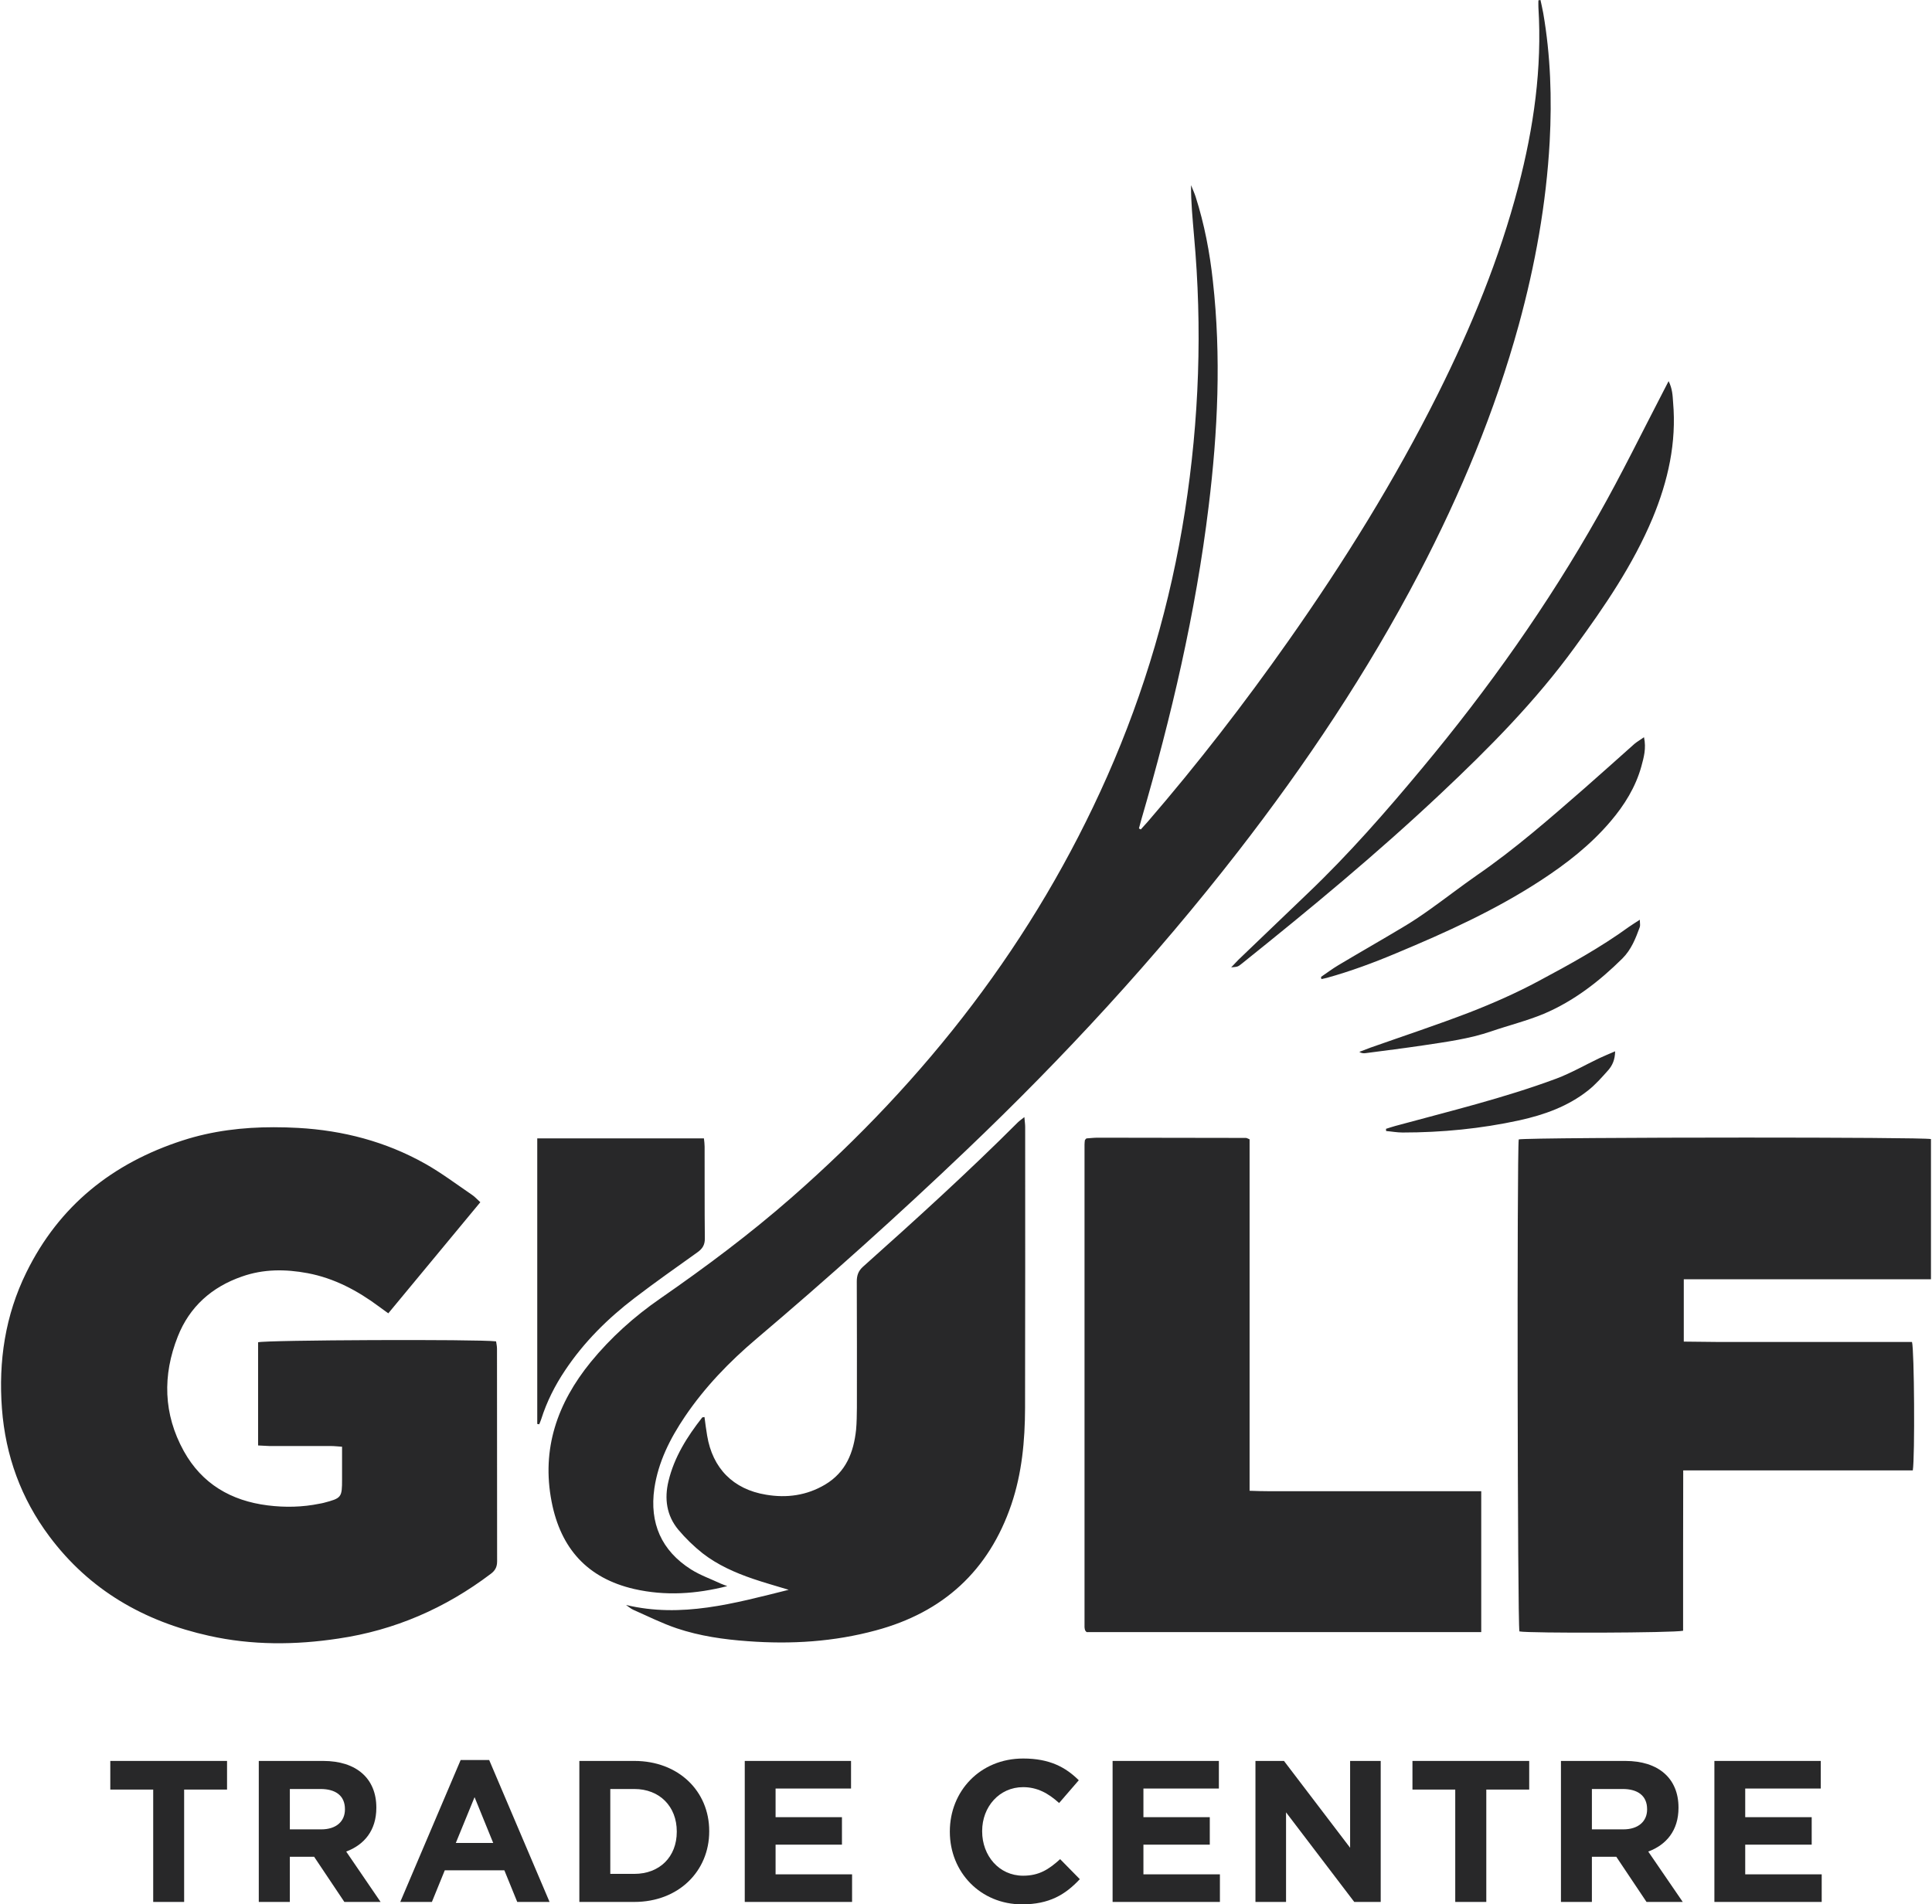 <?xml version="1.0" encoding="UTF-8"?>
<!DOCTYPE svg PUBLIC "-//W3C//DTD SVG 1.1//EN" "http://www.w3.org/Graphics/SVG/1.1/DTD/svg11.dtd">
<!-- Creator: CorelDRAW 2021 (64-Bit) -->
<svg xmlns="http://www.w3.org/2000/svg" xml:space="preserve" width="211px" height="208px" version="1.1" style="shape-rendering:geometricPrecision; text-rendering:geometricPrecision; image-rendering:optimizeQuality; fill-rule:evenodd; clip-rule:evenodd"
viewBox="0 0 167.79 165.58"
 xmlns:xlink="http://www.w3.org/1999/xlink"
 xmlns:xodm="http://www.corel.com/coreldraw/odm/2003">
 <defs>
  <style type="text/css">
   <![CDATA[
    .fil1 {fill:#282829}
    .fil0 {fill:#282829;fill-rule:nonzero}
   ]]>
  </style>
 </defs>
 <g id="Layer_x0020_1">
  <g id="_1932495916224">
   <g>
    <polygon class="fil0" points="15.92,155.6 15.92,165.37 13.23,165.37 13.23,155.6 9.5,155.6 9.5,153.11 19.65,153.11 19.65,155.6 "/>
    <path class="fil0" d="M29.9 157.3c0,-1.16 -0.8,-1.75 -2.12,-1.75l-2.67 0 0 3.51 2.73 0c1.31,0 2.06,-0.7 2.06,-1.73l0 -0.03zm-0.05 8.07l-2.63 -3.93 -2.11 0 0 3.93 -2.7 0 0 -12.26 5.6 0c2.89,0 4.62,1.53 4.62,4.05l0 0.03c0,1.98 -1.07,3.22 -2.62,3.8l2.99 4.38 -3.15 0z"/>
    <path class="fil0" d="M41.17 156.26l-1.63 3.98 3.25 0 -1.62 -3.98zm3.71 9.11l-1.12 -2.75 -5.18 0 -1.12 2.75 -2.75 0 5.25 -12.34 2.48 0 5.25 12.34 -2.81 0z"/>
    <path class="fil0" d="M58.75 159.24c0,-2.17 -1.49,-3.69 -3.69,-3.69l-2.09 0 0 7.38 2.09 0c2.2,0 3.69,-1.48 3.69,-3.66l0 -0.03zm-3.69 6.13l-4.78 0 0 -12.26 4.78 0c3.85,0 6.51,2.64 6.51,6.09l0 0.04c0,3.45 -2.66,6.13 -6.51,6.13z"/>
    <polygon class="fil0" points="64.66,165.37 64.66,153.11 73.9,153.11 73.9,155.51 67.34,155.51 67.34,158 73.11,158 73.11,160.39 67.34,160.39 67.34,162.97 73.99,162.97 73.99,165.37 "/>
    <path class="fil0" d="M88.77 165.58c-3.61,0 -6.28,-2.79 -6.28,-6.31l0 -0.03c0,-3.49 2.62,-6.34 6.38,-6.34 2.31,0 3.7,0.77 4.83,1.89l-1.71 1.98c-0.95,-0.86 -1.91,-1.38 -3.13,-1.38 -2.07,0 -3.56,1.71 -3.56,3.81l0 0.04c0,2.1 1.46,3.85 3.56,3.85 1.4,0 2.25,-0.56 3.22,-1.44l1.71 1.74c-1.26,1.35 -2.66,2.19 -5.02,2.19z"/>
    <polygon class="fil0" points="96.64,165.37 96.64,153.11 105.88,153.11 105.88,155.51 99.32,155.51 99.32,158 105.09,158 105.09,160.39 99.32,160.39 99.32,162.97 105.97,162.97 105.97,165.37 "/>
    <polygon class="fil0" points="117.65,165.37 111.72,157.58 111.72,165.37 109.06,165.37 109.06,153.11 111.54,153.11 117.29,160.66 117.29,153.11 119.95,153.11 119.95,165.37 "/>
    <polygon class="fil0" points="129.13,155.6 129.13,165.37 126.43,165.37 126.43,155.6 122.71,155.6 122.71,153.11 132.86,153.11 132.86,155.6 "/>
    <path class="fil0" d="M143.11 157.3c0,-1.16 -0.81,-1.75 -2.12,-1.75l-2.68 0 0 3.51 2.73 0c1.31,0 2.07,-0.7 2.07,-1.73l0 -0.03zm-0.05 8.07l-2.63 -3.93 -2.12 0 0 3.93 -2.69 0 0 -12.26 5.6 0c2.89,0 4.62,1.53 4.62,4.05l0 0.03c0,1.98 -1.07,3.22 -2.63,3.8l3 4.38 -3.15 0z"/>
    <polygon class="fil0" points="148.96,165.37 148.96,153.11 158.21,153.11 158.21,155.51 151.64,155.51 151.64,158 157.42,158 157.42,160.39 151.64,160.39 151.64,162.97 158.29,162.97 158.29,165.37 "/>
   </g>
   <path class="fil1" d="M133.66 0.03c0,0.2 -0.01,0.4 0,0.6 0.33,5.3 -0.41,10.48 -1.75,15.6 -1.64,6.27 -4.09,12.22 -6.98,18.01 -3.76,7.52 -8.18,14.63 -13.01,21.49 -3.82,5.43 -7.87,10.67 -12.21,15.7 -0.2,0.23 -0.41,0.46 -0.62,0.69 -0.06,-0.03 -0.11,-0.06 -0.16,-0.09 0.07,-0.27 0.14,-0.54 0.22,-0.81 2.6,-8.92 4.72,-17.95 5.84,-27.19 0.8,-6.52 1.1,-13.04 0.37,-19.58 -0.27,-2.5 -0.74,-4.97 -1.51,-7.37 -0.11,-0.33 -0.26,-0.65 -0.39,-0.98 -0.01,1.51 0.14,2.95 0.26,4.41 0.73,8.01 0.45,15.98 -0.79,23.93 -1.24,7.97 -3.49,15.66 -6.75,23.04 -6.34,14.33 -15.73,26.38 -27.47,36.66 -3.61,3.16 -7.45,6.03 -11.39,8.76 -2.27,1.57 -4.31,3.4 -6.06,5.54 -2.89,3.56 -4.29,7.53 -3.39,12.14 0.79,4.05 3.1,6.64 7.17,7.58 2.71,0.62 5.39,0.44 8.1,-0.25 -0.18,-0.07 -0.37,-0.13 -0.55,-0.21 -0.87,-0.41 -1.79,-0.73 -2.6,-1.24 -2.58,-1.64 -3.62,-4.03 -3.19,-7.04 0.34,-2.31 1.37,-4.34 2.65,-6.24 1.73,-2.56 3.86,-4.77 6.21,-6.76 6.24,-5.29 12.33,-10.75 18.25,-16.4 8.49,-8.09 16.43,-16.7 23.63,-25.97 5.92,-7.63 11.27,-15.64 15.75,-24.21 3.6,-6.9 6.59,-14.06 8.66,-21.58 1.43,-5.22 2.39,-10.53 2.69,-15.94 0.2,-3.75 0.08,-7.48 -0.56,-11.18 -0.07,-0.39 -0.16,-0.76 -0.24,-1.14l-0.18 0.03zm10.87 33.98c-1.87,3.6 -3.65,7.25 -5.65,10.78 -4.4,7.8 -9.57,15.09 -15.3,21.97 -3.16,3.8 -6.41,7.52 -9.99,10.93 -2,1.92 -4,3.84 -6.01,5.76 -0.2,0.2 -0.39,0.41 -0.63,0.66 0.58,-0.05 0.58,-0.05 0.92,-0.32 5.93,-4.75 11.78,-9.59 17.31,-14.8 4.2,-3.95 8.24,-8.03 11.64,-12.71 2.59,-3.55 5.06,-7.15 6.77,-11.23 1.34,-3.23 2.09,-6.56 1.78,-10.07 -0.04,-0.59 -0.06,-1.18 -0.39,-1.84 -0.19,0.36 -0.32,0.62 -0.45,0.87zm-2.51 30.66c-1.44,1.28 -2.87,2.57 -4.32,3.84 -3.04,2.65 -6.07,5.31 -9.4,7.6 -1.39,0.97 -2.73,2.01 -4.11,2.99 -0.76,0.54 -1.53,1.06 -2.33,1.53 -1.85,1.11 -3.73,2.18 -5.59,3.29 -0.52,0.31 -1.01,0.68 -1.51,1.02 0.01,0.06 0.02,0.13 0.03,0.19 0.16,-0.04 0.33,-0.06 0.49,-0.11 2.05,-0.57 4.05,-1.31 6.02,-2.14 4.34,-1.81 8.62,-3.75 12.57,-6.33 2.24,-1.46 4.33,-3.09 6.07,-5.14 1.2,-1.41 2.17,-2.97 2.67,-4.77 0.21,-0.78 0.44,-1.56 0.23,-2.54 -0.32,0.23 -0.59,0.38 -0.82,0.57zm-0.49 15.92c-2.48,1.8 -5.17,3.28 -7.87,4.72 -1.92,1.03 -3.94,1.92 -5.97,2.71 -2.86,1.1 -5.77,2.06 -8.66,3.08 -0.31,0.12 -0.63,0.24 -0.94,0.36 0.21,0.13 0.38,0.13 0.54,0.11 1.68,-0.22 3.36,-0.43 5.04,-0.68 1.98,-0.3 3.98,-0.56 5.9,-1.22 1.52,-0.52 3.09,-0.91 4.56,-1.52 2.61,-1.11 4.82,-2.82 6.83,-4.81 0.78,-0.78 1.15,-1.74 1.51,-2.72 0.06,-0.15 0.01,-0.33 0.01,-0.65 -0.38,0.25 -0.67,0.42 -0.95,0.62zm-2.6 11.43c-1.23,0.59 -2.43,1.28 -3.7,1.76 -4.57,1.7 -9.31,2.84 -14.01,4.12 -0.27,0.07 -0.54,0.17 -0.81,0.25 0,0.06 0.01,0.12 0.01,0.19 0.48,0.04 0.95,0.13 1.43,0.13 3.42,0 6.81,-0.33 10.16,-1.06 2.17,-0.48 4.21,-1.21 5.96,-2.59 0.66,-0.52 1.22,-1.16 1.78,-1.79 0.33,-0.39 0.57,-0.87 0.58,-1.62 -0.55,0.24 -0.98,0.41 -1.4,0.61zm-50.53 5.57c-4.34,4.34 -8.88,8.46 -13.46,12.55 -0.41,0.37 -0.54,0.76 -0.54,1.29 0.02,3.65 0.01,7.3 0.01,10.95 -0.01,0.64 -0.01,1.29 -0.07,1.93 -0.21,1.97 -0.88,3.69 -2.69,4.77 -1.6,0.95 -3.34,1.19 -5.15,0.88 -2.85,-0.47 -4.64,-2.3 -5.11,-5.14 -0.09,-0.53 -0.16,-1.07 -0.23,-1.61 -0.09,0.02 -0.17,0.01 -0.2,0.04 -1.31,1.67 -2.43,3.44 -2.93,5.53 -0.37,1.53 -0.17,2.99 0.85,4.22 0.63,0.75 1.35,1.45 2.12,2.06 1.3,1.01 2.81,1.68 4.36,2.21 0.96,0.33 1.94,0.6 3.12,0.96 -4.77,1.19 -9.32,2.47 -14.14,1.32 0.21,0.14 0.4,0.32 0.63,0.42 1.25,0.55 2.48,1.17 3.78,1.61 2,0.67 4.08,0.97 6.19,1.12 3.76,0.28 7.47,0.05 11.12,-0.94 5.85,-1.57 9.82,-5.19 11.78,-10.95 0.92,-2.72 1.18,-5.53 1.19,-8.38 0.02,-8.14 0.01,-16.29 0.01,-24.44 0,-0.25 -0.04,-0.49 -0.07,-0.86 -0.26,0.21 -0.43,0.32 -0.57,0.46zm-72.61 1.57c-6.09,1.97 -10.74,5.67 -13.59,11.48 -1.84,3.74 -2.43,7.72 -2.12,11.84 0.31,4.09 1.66,7.81 4.12,11.1 3.5,4.69 8.25,7.4 13.89,8.65 3.72,0.83 7.48,0.81 11.24,0.24 4.9,-0.72 9.3,-2.64 13.24,-5.62 0.38,-0.28 0.56,-0.59 0.56,-1.09 -0.01,-6.16 -0.01,-12.32 -0.01,-18.49 0,-0.22 -0.05,-0.44 -0.08,-0.64 -1.55,-0.2 -20.1,-0.12 -20.69,0.08l0 8.97c0.36,0.02 0.68,0.04 0.99,0.05 0.74,0 1.49,0 2.23,0 1.04,0 2.08,0 3.12,0 0.3,0 0.61,0.04 0.96,0.06l0 2.82c0,1.6 -0.04,1.65 -1.6,2.06 -0.11,0.03 -0.23,0.05 -0.34,0.07 -1.5,0.31 -3.03,0.34 -4.53,0.15 -3.18,-0.4 -5.71,-1.87 -7.29,-4.72 -1.78,-3.22 -1.86,-6.59 -0.52,-9.97 1.02,-2.58 2.95,-4.3 5.58,-5.21 1.87,-0.66 3.78,-0.65 5.71,-0.29 2.32,0.44 4.34,1.52 6.21,2.91 0.25,0.19 0.5,0.36 0.8,0.58 2.68,-3.24 5.3,-6.41 8,-9.66 -0.29,-0.26 -0.48,-0.48 -0.72,-0.64 -1.35,-0.92 -2.66,-1.91 -4.08,-2.71 -3.42,-1.92 -7.12,-2.89 -11.03,-3.11 -0.71,-0.04 -1.42,-0.06 -2.13,-0.06 -2.68,0 -5.33,0.31 -7.92,1.15zm116.16 -0.09c-0.16,1.16 -0.11,42.15 0.06,42.78 0.88,0.17 13.47,0.13 14.23,-0.06 0,-2.27 0,-4.57 0,-6.87 0.01,-2.33 0,-4.65 0.01,-7.07l19.96 0c0.19,-1.19 0.13,-10.48 -0.07,-11.17l-2.76 0 -2.9 0 -2.8 0 -2.89 0 -2.81 0c-0.96,0 -1.93,0 -2.89,0 -0.92,-0.01 -1.85,-0.02 -2.79,-0.03l0 -5.42 21.49 0 0 -12.19c-0.44,-0.09 -8.02,-0.13 -16.1,-0.13 -9.36,0 -19.38,0.06 -19.74,0.16zm-37.56 -0.09c-0.03,0.01 -0.06,0.03 -0.08,0.05 -0.02,0.02 -0.03,0.04 -0.08,0.11 -0.01,0.1 -0.03,0.24 -0.03,0.38 0,13.99 0,27.98 0,41.97 0,0.09 0.03,0.17 0.05,0.26 0.01,0.02 0.03,0.04 0.05,0.07 0.02,0.02 0.04,0.04 0.08,0.09l34.31 0 0 -12.25 -5.02 0 -5 0c-1.7,0 -3.39,0 -5.09,0 -0.52,-0.01 -1.05,0 -1.59,0 -1.12,0 -2.27,0.01 -3.44,-0.04l0 -30.56c-0.16,-0.06 -0.24,-0.12 -0.32,-0.12 -4.3,-0.01 -8.59,-0.01 -12.89,-0.02 -0.31,0 -0.63,0.04 -0.95,0.06zm-47.77 0l0 24.83c0.06,0.01 0.11,0.02 0.17,0.03 0.06,-0.15 0.13,-0.3 0.18,-0.46 0.48,-1.51 1.19,-2.92 2.07,-4.23 1.64,-2.46 3.71,-4.51 6.04,-6.29 1.79,-1.37 3.63,-2.66 5.46,-3.97 0.44,-0.31 0.66,-0.65 0.65,-1.22 -0.03,-2.66 -0.01,-5.31 -0.02,-7.97 0,-0.23 -0.03,-0.45 -0.06,-0.72l-14.49 0z"/>
  </g>
 </g>
</svg>
